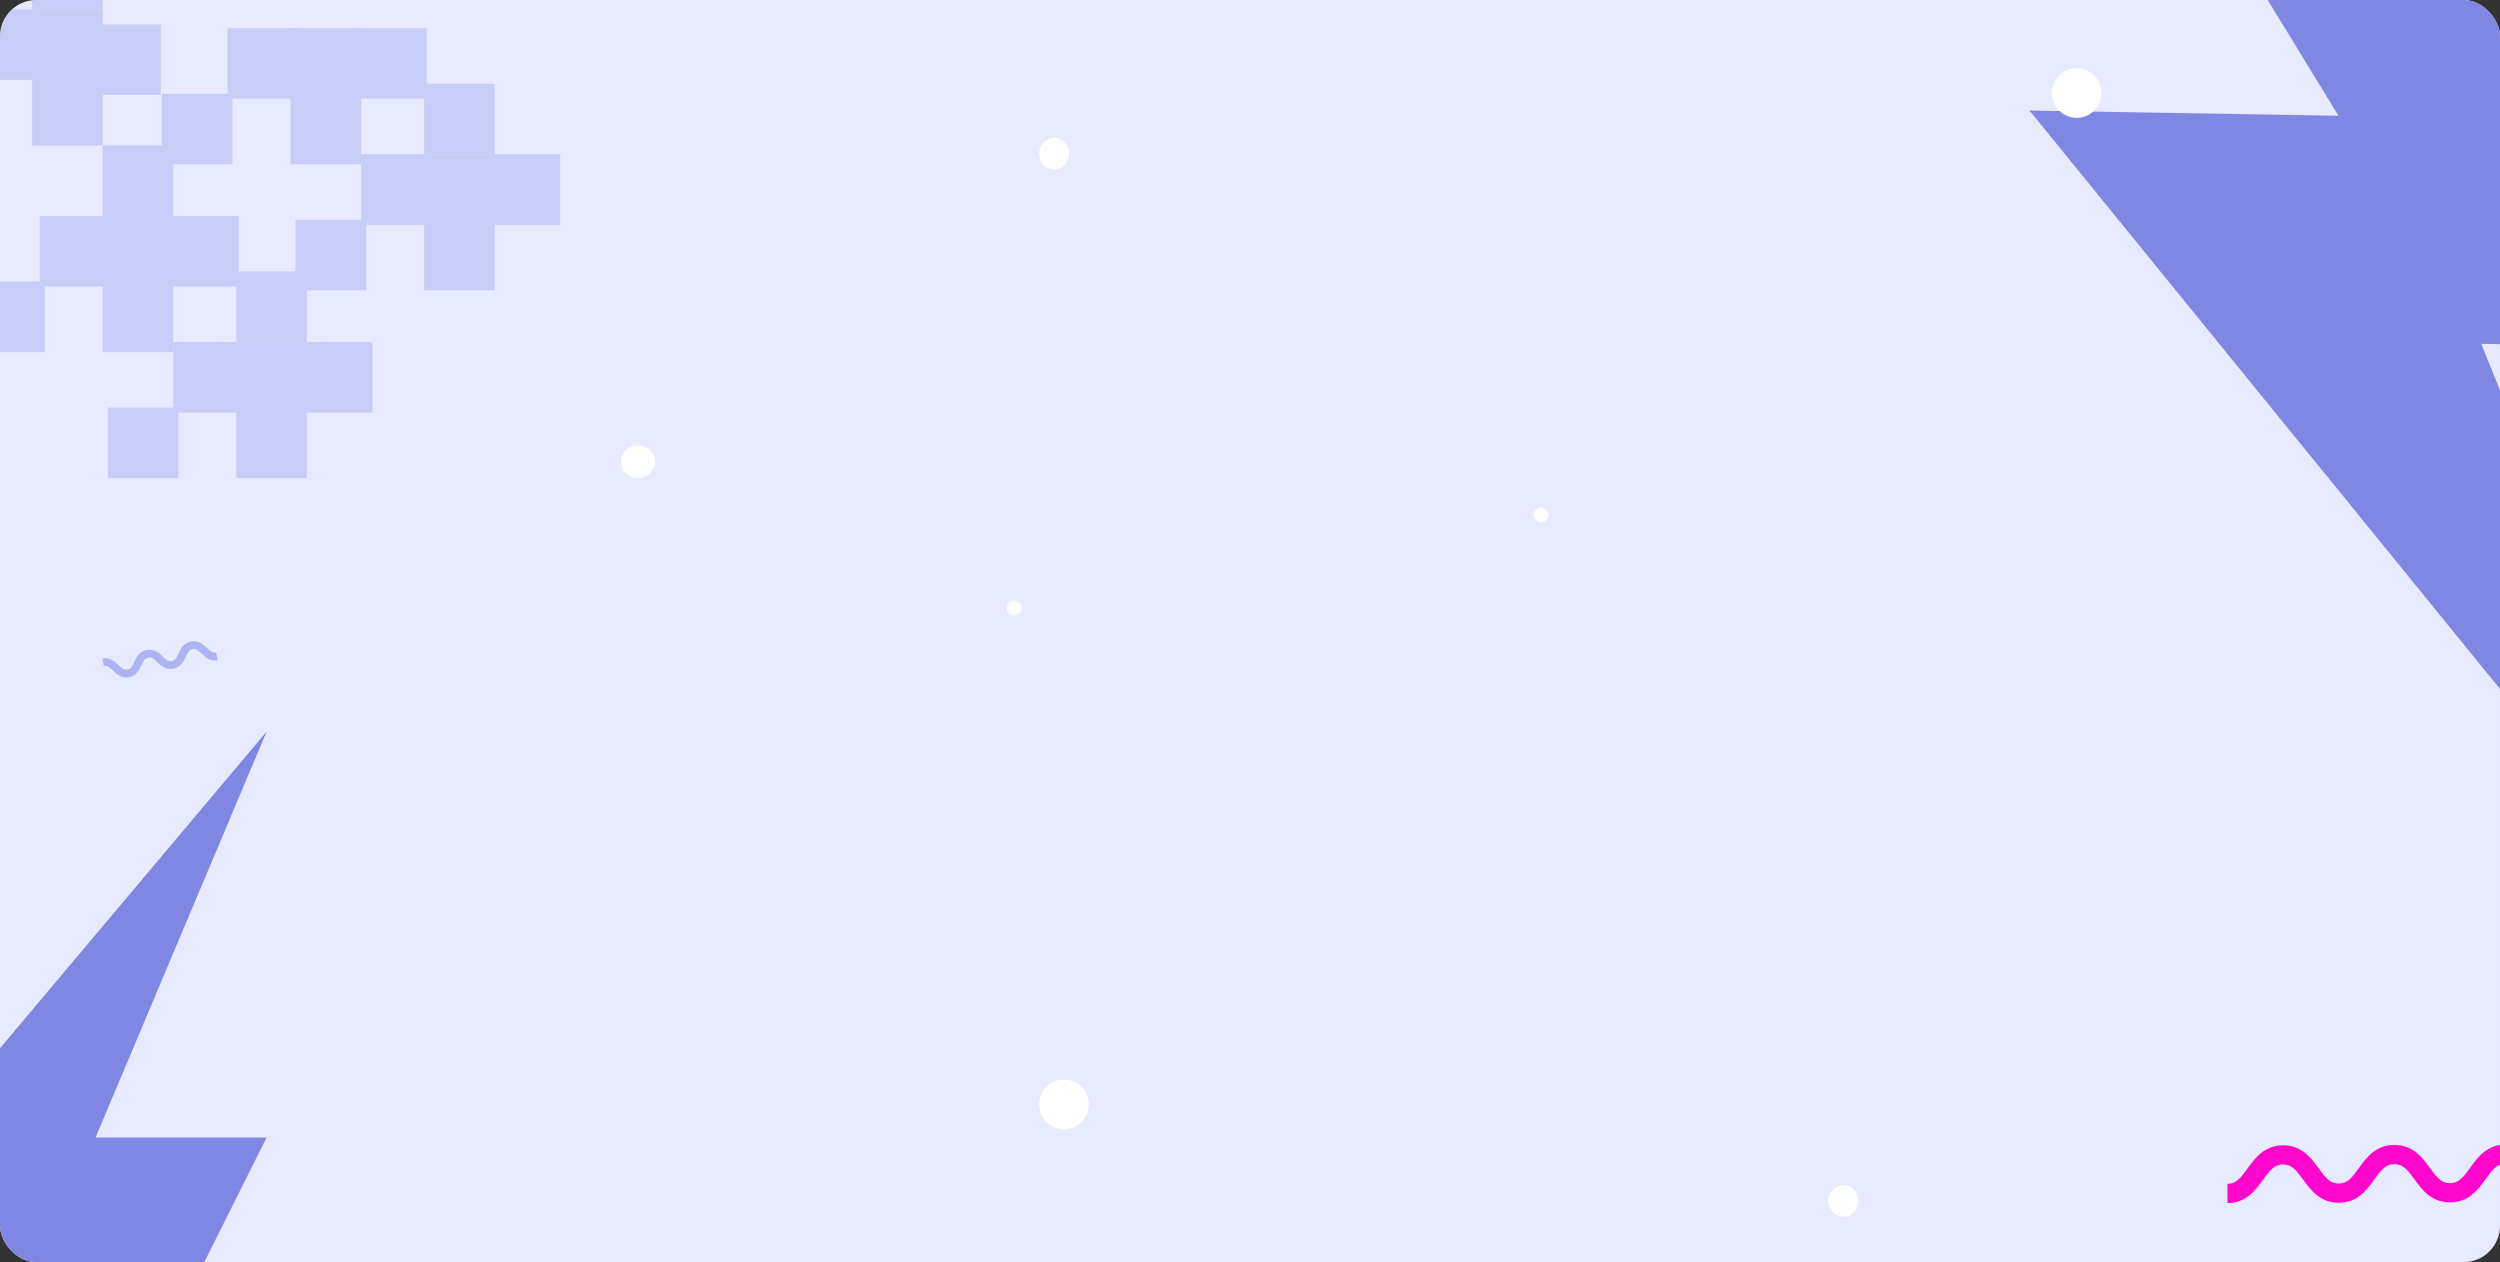 <svg xmlns="http://www.w3.org/2000/svg" xmlns:xlink="http://www.w3.org/1999/xlink" width="1030" height="520" viewBox="0 0 1030 520">
  <rect x="0" y="0" width="1030" height="520" fill="#333333" stroke="none"/>
  <defs>
    <clipPath id="clip-path">
      <rect id="Rectángulo_376383" data-name="Rectángulo 376383" width="1030" height="520" rx="15" transform="translate(285 4652)" fill="#e8eaff"/>
    </clipPath>
  </defs>
  <g id="Grupo_1072656" data-name="Grupo 1072656" transform="translate(-285 -4652)">
    <rect id="Rectángulo_376380" data-name="Rectángulo 376380" width="1030" height="520" rx="15" transform="translate(285 4652)" fill="#e8eaff"/>
    <g id="Enmascarar_grupo_1044167" data-name="Enmascarar grupo 1044167" clip-path="url(#clip-path)">
      <g id="Grupo_1072640" data-name="Grupo 1072640" transform="translate(3.74 3397.933)">
        <g id="Grupo_1072225" data-name="Grupo 1072225" transform="translate(268.552 1228.831)" opacity="0.534">
          <rect id="Rectángulo_375918" data-name="Rectángulo 375918" width="29.077" height="29.077" transform="translate(57.115 193.156)" fill="#adb3f3"/>
          <rect id="Rectángulo_375919" data-name="Rectángulo 375919" width="29.077" height="29.077" transform="translate(84.116 166.155)" fill="#adb3f3"/>
          <rect id="Rectángulo_375920" data-name="Rectángulo 375920" width="29.077" height="29.077" transform="translate(110.078 166.155)" fill="#adb3f3"/>
          <rect id="Rectángulo_375921" data-name="Rectángulo 375921" width="29.077" height="29.077" transform="translate(110.078 193.156)" fill="#adb3f3"/>
          <rect id="Rectángulo_375922" data-name="Rectángulo 375922" width="29.077" height="29.077" transform="translate(110.078 137.078)" fill="#adb3f3"/>
          <rect id="Rectángulo_375923" data-name="Rectángulo 375923" width="29.077" height="29.077" transform="translate(137.078 166.155)" fill="#adb3f3"/>
          <rect id="Rectángulo_375924" data-name="Rectángulo 375924" width="29.077" height="29.077" transform="translate(134.482 115.79)" fill="#adb3f3"/>
          <rect id="Rectángulo_375925" data-name="Rectángulo 375925" width="29.077" height="29.077" transform="translate(161.482 88.79)" fill="#adb3f3"/>
          <rect id="Rectángulo_375926" data-name="Rectángulo 375926" width="29.077" height="29.077" transform="translate(187.444 88.79)" fill="#adb3f3"/>
          <rect id="Rectángulo_375927" data-name="Rectángulo 375927" width="29.077" height="29.077" transform="translate(187.444 115.79)" fill="#adb3f3"/>
          <rect id="Rectángulo_375928" data-name="Rectángulo 375928" width="29.077" height="29.077" transform="translate(187.444 59.713)" fill="#adb3f3"/>
          <rect id="Rectángulo_375929" data-name="Rectángulo 375929" width="29.077" height="29.077" transform="translate(214.444 88.79)" fill="#adb3f3"/>
          <rect id="Rectángulo_375930" data-name="Rectángulo 375930" width="29.077" height="29.077" transform="translate(2.077 141.233)" fill="#adb3f3"/>
          <rect id="Rectángulo_375931" data-name="Rectángulo 375931" width="29.077" height="29.077" transform="translate(29.077 114.232)" fill="#adb3f3"/>
          <rect id="Rectángulo_375932" data-name="Rectángulo 375932" width="29.077" height="29.077" transform="translate(55.039 114.232)" fill="#adb3f3"/>
          <rect id="Rectángulo_375933" data-name="Rectángulo 375933" width="29.077" height="29.077" transform="translate(55.039 141.233)" fill="#adb3f3"/>
          <rect id="Rectángulo_375934" data-name="Rectángulo 375934" width="29.077" height="29.077" transform="translate(55.039 85.155)" fill="#adb3f3"/>
          <rect id="Rectángulo_375935" data-name="Rectángulo 375935" width="29.077" height="29.077" transform="translate(82.039 114.232)" fill="#adb3f3"/>
          <rect id="Rectángulo_375936" data-name="Rectángulo 375936" width="29.077" height="29.077" transform="translate(0 29.077)" fill="#adb3f3"/>
          <rect id="Rectángulo_375937" data-name="Rectángulo 375937" width="29.077" height="29.077" transform="translate(25.962 29.078)" fill="#adb3f3"/>
          <rect id="Rectángulo_375938" data-name="Rectángulo 375938" width="29.077" height="29.077" transform="translate(25.962 56.078)" fill="#adb3f3"/>
          <rect id="Rectángulo_375939" data-name="Rectángulo 375939" width="29.077" height="29.077" transform="translate(25.962 0)" fill="#adb3f3"/>
          <rect id="Rectángulo_375940" data-name="Rectángulo 375940" width="29.077" height="29.077" transform="translate(49.847 35.309)" fill="#adb3f3"/>
          <rect id="Rectángulo_375941" data-name="Rectángulo 375941" width="29.077" height="29.077" transform="translate(79.443 63.866)" fill="#adb3f3"/>
          <rect id="Rectángulo_375942" data-name="Rectángulo 375942" width="29.077" height="29.077" transform="translate(106.443 36.867)" fill="#adb3f3"/>
          <rect id="Rectángulo_375943" data-name="Rectángulo 375943" width="29.077" height="29.077" transform="translate(132.405 36.867)" fill="#adb3f3"/>
          <rect id="Rectángulo_375944" data-name="Rectángulo 375944" width="29.077" height="29.077" transform="translate(132.405 63.866)" fill="#adb3f3"/>
          <rect id="Rectángulo_375945" data-name="Rectángulo 375945" width="29.077" height="29.077" transform="translate(159.405 36.867)" fill="#adb3f3"/>
        </g>
        <g id="Grupo_1072221" data-name="Grupo 1072221" transform="translate(318.493 1268.946)">
          <path id="Trazado_771199" data-name="Trazado 771199" d="M297.39,353.151H170.07L288.1,539.02H139.4L0,260.217H109.662L0,0Z" transform="matrix(-1, -0.017, 0.017, -1, 1090.302, 388.87)" fill="#7f87e3"/>
          <ellipse id="Elipse_4729" data-name="Elipse 4729" cx="6.202" cy="6.512" rx="6.202" ry="6.512" transform="translate(390.884 41.933)" fill="#fff"/>
          <ellipse id="Elipse_4724" data-name="Elipse 4724" cx="6.202" cy="6.512" rx="6.202" ry="6.512" transform="translate(716.046 473.421)" fill="#fff"/>
          <path id="Trazado_771203" data-name="Trazado 771203" d="M191.128,119.455H109.3L185.155,0H89.591L0,179.183H70.478L0,346.42Z" transform="translate(72.611 632.96) rotate(180)" fill="#7f87e3"/>
          <circle id="Elipse_4726" data-name="Elipse 4726" cx="10.233" cy="10.233" r="10.233" transform="translate(390.884 429.921)" fill="#fff"/>
          <path id="Trazado_771202" data-name="Trazado 771202" d="M6.548,0,0,4.445c4.355,6.414,10.89,6.613,16.14,6.774,4.949.15,7.846.379,9.835,3.308s1.132,5.706-.555,10.361c-1.788,4.94-4.015,11.088.34,17.5S36.649,49,41.9,49.164c4.949.15,7.846.378,9.834,3.308s1.132,5.707-.553,10.362c-1.789,4.94-4.015,11.088.34,17.5s10.89,6.614,16.14,6.775c4.95.151,7.847.38,9.836,3.31l6.548-4.445C79.691,79.562,73.156,79.362,67.9,79.2c-4.949-.151-7.846-.38-9.836-3.31s-1.132-5.707.554-10.362c1.788-4.94,4.015-11.088-.34-17.5s-10.89-6.613-16.14-6.774c-4.949-.151-7.846-.379-9.835-3.308s-1.132-5.706.555-10.361c1.788-4.94,4.015-11.088-.34-17.5S21.633,3.469,16.382,3.308C11.433,3.157,8.536,2.929,6.548,0" transform="matrix(0.559, -0.829, 0.829, 0.559, 876.815, 478.307)" fill="#ff06cc"/>
          <path id="Trazado_818215" data-name="Trazado 818215" d="M2.654,36.657,0,34.855c1.765-2.6,4.415-2.681,6.543-2.746,2.006-.061,3.181-.154,3.987-1.341s.459-2.313-.225-4.2c-.725-2-1.627-4.495.138-7.1s4.414-2.681,6.543-2.746c2.006-.061,3.181-.153,3.987-1.341s.459-2.314-.224-4.2c-.725-2-1.627-4.495.138-7.1S25.3,1.407,27.43,1.342c2.007-.061,3.181-.154,3.987-1.342l2.654,1.8c-1.765,2.6-4.415,2.682-6.544,2.746-2.006.061-3.181.154-3.987,1.342s-.459,2.314.225,4.2c.725,2,1.627,4.495-.138,7.1s-4.415,2.681-6.543,2.746c-2.006.061-3.181.154-3.987,1.341s-.459,2.313.225,4.2c.725,2,1.627,4.495-.138,7.1S8.77,35.251,6.641,35.316c-2.007.061-3.181.154-3.987,1.341" transform="translate(27.782 281.776) rotate(-135)" fill="#adb3f3"/>
          <circle id="Elipse_4728" data-name="Elipse 4728" cx="10.233" cy="10.233" r="10.233" transform="translate(808.147 13.206)" fill="#fff"/>
          <g id="Grupo_1071908" data-name="Grupo 1071908" transform="translate(0 0)">
            <path id="Rectangle_652" data-name="Rectangle 652" d="M12.623,0H788.941c6.971,0,12.623,5.08,12.623,11.347V295.015c0,6.267-5.651,11.347-12.623,11.347H12.623C5.652,306.362,0,301.282,0,295.015V11.347C0,5.08,5.652,0,12.623,0Z" transform="translate(21.506 132.775)" fill="none"/>
            <path id="Trazado_818077" data-name="Trazado 818077" d="M0,0,862.894,55.543l43.55,327.228L43.55,327.228Z" transform="translate(0 107.692) rotate(-7)" fill="none"/>
            <circle id="Elipse_4725" data-name="Elipse 4725" cx="3.028" cy="3.028" r="3.028" transform="translate(377.602 232.603)" fill="#fff"/>
            <ellipse id="Elipse_4727" data-name="Elipse 4727" cx="7.064" cy="6.728" rx="7.064" ry="6.728" transform="translate(218.546 168.624)" fill="#fff"/>
            <circle id="Elipse_4731" data-name="Elipse 4731" cx="3.028" cy="3.028" r="3.028" transform="translate(594.62 194.337)" fill="#fff"/>
          </g>
        </g>
      </g>
    </g>
  </g>
</svg>
